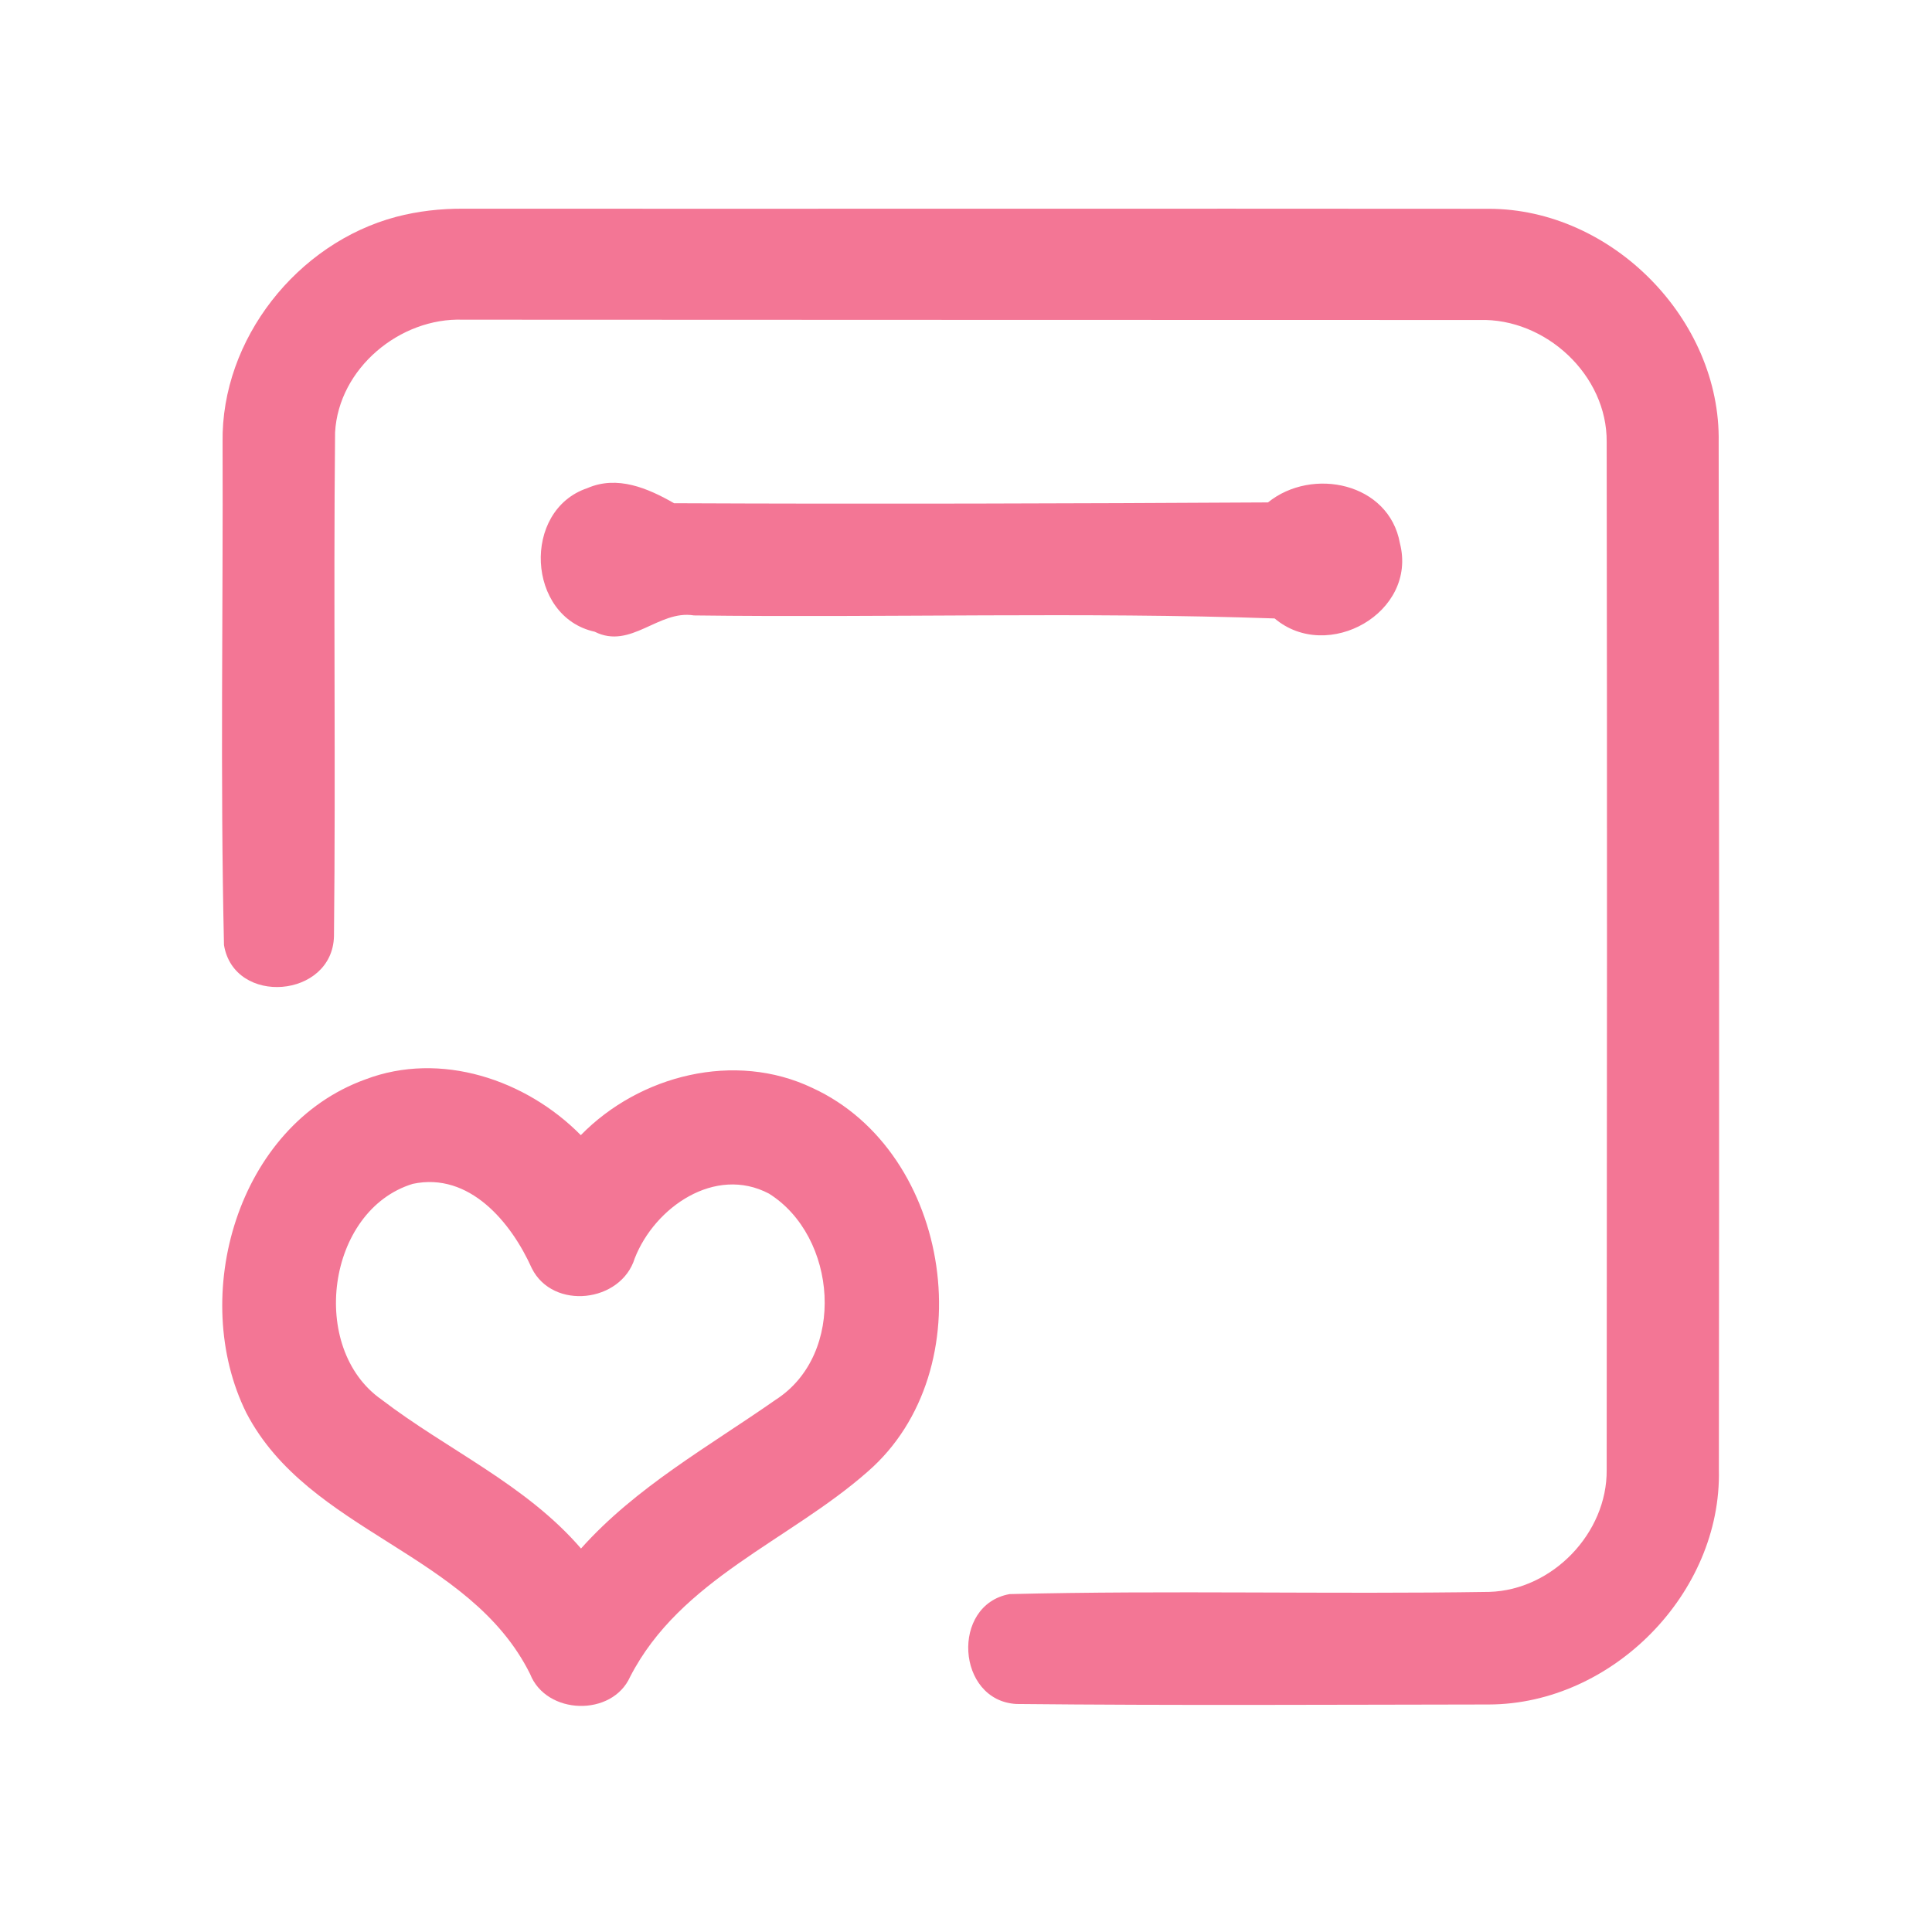 <?xml version="1.0" encoding="UTF-8" ?>
<!DOCTYPE svg PUBLIC "-//W3C//DTD SVG 1.1//EN" "http://www.w3.org/Graphics/SVG/1.1/DTD/svg11.dtd">
<svg width="192pt" height="192pt" viewBox="0 0 192 192" version="1.1" xmlns="http://www.w3.org/2000/svg">
<g id="#f37695ff">
<path fill="#f37695" opacity="1.00" d=" M 39.37 21.55 C 41.54 20.98 43.78 20.73 46.01 20.74 C 80.00 20.76 113.99 20.72 147.97 20.75 C 160.17 20.76 171.02 31.74 170.80 43.95 C 170.85 77.98 170.86 112.01 170.82 146.05 C 171.11 158.33 160.21 169.36 147.96 169.39 C 132.31 169.41 116.65 169.50 101.00 169.34 C 95.04 169.00 94.47 159.48 100.33 158.42 C 116.21 158.03 132.13 158.45 148.02 158.20 C 154.29 158.01 159.73 152.35 159.67 146.08 C 159.70 112.02 159.72 77.97 159.67 43.92 C 159.73 37.27 153.59 31.60 147.02 31.80 C 113.35 31.79 79.67 31.79 46.00 31.77 C 39.73 31.55 33.65 36.62 33.30 42.97 C 33.13 59.66 33.37 76.35 33.19 93.04 C 33.04 99.20 23.27 100.00 22.26 93.92 C 21.88 77.28 22.18 60.60 22.12 43.95 C 21.97 33.71 29.54 24.16 39.37 21.55 Z" />
<path fill="#f37695" opacity="1.00" d=" M 58.37 48.51 C 61.35 47.21 64.39 48.52 66.99 50.01 C 86.66 50.10 106.34 50.04 126.01 49.93 C 130.40 46.38 138.04 47.97 139.12 53.98 C 140.90 60.87 131.94 65.91 126.67 61.46 C 107.52 60.80 88.18 61.40 68.96 61.16 C 65.44 60.58 62.69 64.59 59.10 62.78 C 52.35 61.30 51.83 50.71 58.37 48.51 Z" />
<path fill="#f37695" opacity="1.00" d=" M 36.31 107.27 C 43.77 104.43 52.28 107.29 57.72 112.81 C 63.57 106.83 73.04 104.44 80.74 108.12 C 94.65 114.51 97.82 136.18 86.23 146.25 C 78.45 153.11 67.60 156.95 62.62 166.64 C 60.83 170.63 54.29 170.45 52.68 166.36 C 46.66 154.26 30.69 152.33 24.48 140.41 C 18.74 128.82 23.57 111.87 36.31 107.27 M 37.92 139.09 C 44.47 144.10 52.25 147.52 57.74 153.89 C 63.22 147.76 70.43 143.76 77.08 139.11 C 84.14 134.58 83.20 122.87 76.42 118.62 C 71.06 115.80 65.06 119.98 63.08 125.05 C 61.72 129.46 54.95 130.24 52.85 126.04 C 50.80 121.47 46.65 116.45 41.02 117.65 C 32.46 120.27 30.64 134.00 37.92 139.09 Z" />
</g>
</svg>
